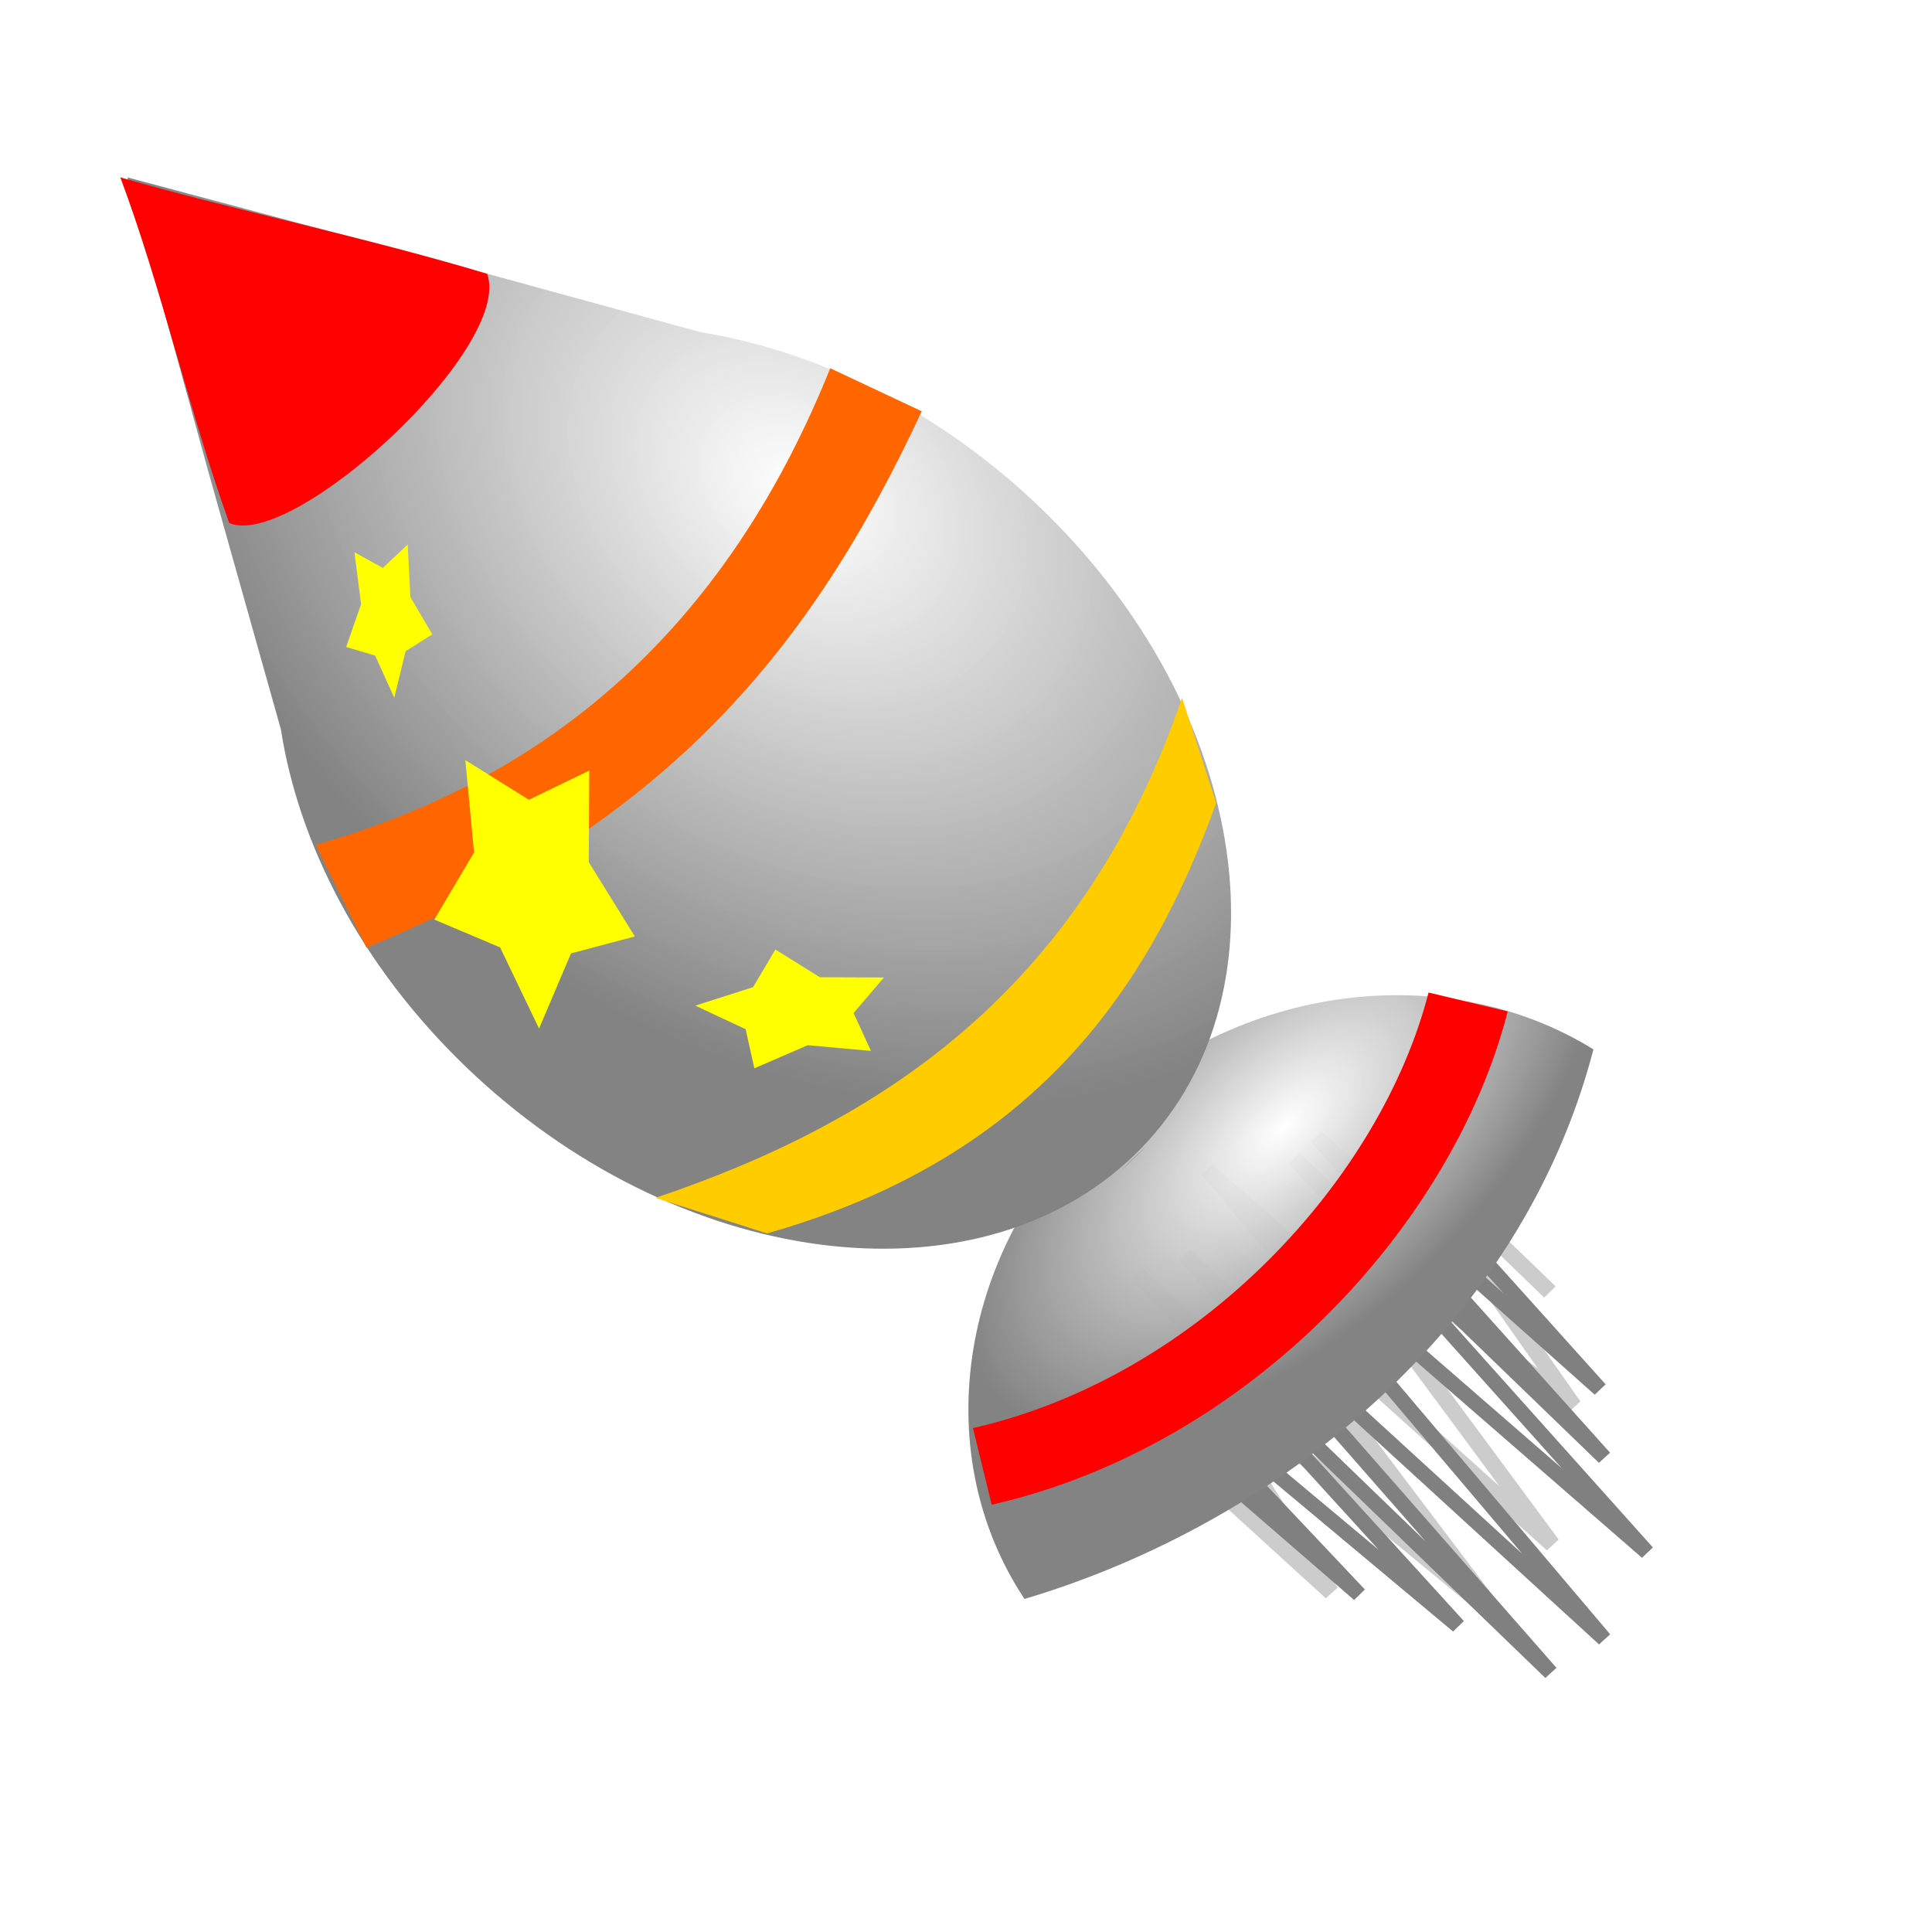 <?xml version="1.0" encoding="UTF-8" standalone="no"?>
<!-- Created with Inkscape (http://www.inkscape.org/) -->

<svg
   xmlns:dc="http://purl.org/dc/elements/1.1/"
   xmlns:cc="http://creativecommons.org/ns#"
   xmlns:rdf="http://www.w3.org/1999/02/22-rdf-syntax-ns#"
   xmlns:svg="http://www.w3.org/2000/svg"
   xmlns="http://www.w3.org/2000/svg"
   xmlns:xlink="http://www.w3.org/1999/xlink"
   xmlns:sodipodi="http://sodipodi.sourceforge.net/DTD/sodipodi-0.dtd"
   xmlns:inkscape="http://www.inkscape.org/namespaces/inkscape"
   width="64"
   height="64"
   id="svg3083"
   version="1.1"
   inkscape:version="0.48.4 r9939"
   sodipodi:docname="top_nav_logo_64x64.svg"
   inkscape:export-filename="D:\Development\littlerocket_ember\public\assets\images\top_nav_logo_64x64.png"
   inkscape:export-xdpi="90"
   inkscape:export-ydpi="90">
  <defs
     id="defs3085">
    <filter
       id="filter4745"
       inkscape:label="Apparition"
       x="0"
       y="0"
       width="1"
       height="1"
       inkscape:menu="Blurs"
       inkscape:menu-tooltip="Edges are partly feathered out"
       color-interpolation-filters="sRGB">
      <feMorphology
         id="feMorphology4747"
         radius="4"
         in="SourceGraphic"
         result="result0" />
      <feGaussianBlur
         id="feGaussianBlur4749"
         in="result0"
         stdDeviation="8"
         result="result91" />
      <feComposite
         id="feComposite4751"
         in2="result91"
         operator="in"
         in="SourceGraphic" />
    </filter>
    <filter
       id="filter4737"
       inkscape:label="Apparition"
       x="0"
       y="0"
       width="1"
       height="1"
       inkscape:menu="Blurs"
       inkscape:menu-tooltip="Edges are partly feathered out"
       color-interpolation-filters="sRGB">
      <feMorphology
         id="feMorphology4739"
         radius="4"
         in="SourceGraphic"
         result="result0" />
      <feGaussianBlur
         id="feGaussianBlur4741"
         in="result0"
         stdDeviation="8"
         result="result91" />
      <feComposite
         id="feComposite4743"
         in2="result91"
         operator="in"
         in="SourceGraphic" />
    </filter>
    <filter
       id="filter3329-2"
       inkscape:label="Motion blur, vertical"
       inkscape:menu="Blurs"
       inkscape:menu-tooltip="Blur as if the object flies vertically; adjust Standard Deviation to vary force"
       color-interpolation-filters="sRGB">
      <feGaussianBlur
         id="feGaussianBlur3331-4"
         in="SourceGraphic"
         stdDeviation="0.01 5" />
    </filter>
    <filter
       id="filter3323-48"
       inkscape:label="Motion blur, vertical"
       inkscape:menu="Blurs"
       inkscape:menu-tooltip="Blur as if the object flies vertically; adjust Standard Deviation to vary force"
       color-interpolation-filters="sRGB">
      <feGaussianBlur
         id="feGaussianBlur3325-8"
         in="SourceGraphic"
         stdDeviation="0.01 5" />
    </filter>
    <radialGradient
       inkscape:collect="always"
       xlink:href="#linearGradient5278-7-7"
       id="radialGradient3851"
       gradientUnits="userSpaceOnUse"
       gradientTransform="matrix(1,0,0,0.608,-72.167,102.045)"
       cx="383.577"
       cy="296.349"
       fx="383.577"
       fy="296.349"
       r="23.787" />
    <linearGradient
       id="linearGradient5278-7-7">
      <stop
         id="stop5280-4-4"
         offset="0"
         style="stop-color:#ffffff;stop-opacity:0.961;" />
      <stop
         id="stop5282-0-0"
         offset="1"
         style="stop-color:#838383;stop-opacity:1;" />
    </linearGradient>
    <radialGradient
       inkscape:collect="always"
       xlink:href="#linearGradient5278-7-7"
       id="radialGradient3853"
       gradientUnits="userSpaceOnUse"
       gradientTransform="matrix(1.355,-0.05,0.08,2.177,-114.666,-313.244)"
       cx="304.822"
       cy="253.892"
       fx="304.822"
       fy="253.892"
       r="24.111" />
    <linearGradient
       id="linearGradient3053">
      <stop
         id="stop3055"
         offset="0"
         style="stop-color:#ffffff;stop-opacity:0.961;" />
      <stop
         id="stop3057"
         offset="1"
         style="stop-color:#838383;stop-opacity:1;" />
    </linearGradient>
  </defs>
  <sodipodi:namedview
     id="base"
     pagecolor="#ffffff"
     bordercolor="#666666"
     borderopacity="1.0"
     inkscape:pageopacity="0.0"
     inkscape:pageshadow="2"
     inkscape:zoom="3.959798"
     inkscape:cx="23.081687"
     inkscape:cy="17.092027"
     inkscape:document-units="px"
     inkscape:current-layer="layer1"
     showgrid="false"
     inkscape:window-width="1101"
     inkscape:window-height="746"
     inkscape:window-x="316"
     inkscape:window-y="97"
     inkscape:window-maximized="0" />
  <g
     inkscape:label="Ebene 1"
     inkscape:groupmode="layer"
     id="layer1"
     transform="translate(0,-988.362)">
    <g
       id="g3835"
       transform="matrix(0.382,-0.369,0.382,0.369,-289.233,1105.104)"
       inkscape:export-filename="C:\xampp\htdocs\LittleRocket\images\store_images\AppIcon_1024x1024.png"
       inkscape:export-xdpi="90"
       inkscape:export-ydpi="90">
      <g
         inkscape:export-ydpi="90"
         inkscape:export-xdpi="90"
         inkscape:export-filename="C:\xampp\htdocs\LittleRocket\images\test.png"
         transform="matrix(1,0,0,0.607,834.563,121.049)"
         id="g3333-55">
        <path
           style="fill:none;stroke:#cccccc;stroke-width:1px;stroke-linecap:butt;stroke-linejoin:miter;stroke-opacity:1;filter:url(#filter3329-2)"
           d="m 14.29,100.152 0.51,29.09 4.083,-28.579 2.041,42.869 4.593,-48.483 1.021,46.442 4.593,-45.421 2.552,36.745 4.083,-35.214 0,25.007"
           id="path3327-1"
           inkscape:connector-curvature="0"
           transform="matrix(1,0,0,1,-326.355,247.303)" />
      </g>
      <path
         inkscape:export-ydpi="90"
         inkscape:export-xdpi="90"
         inkscape:export-filename="C:\xampp\htdocs\LittleRocket\images\test.png"
         transform="matrix(0.939,0,0,0.798,511.668,252.248)"
         inkscape:connector-curvature="0"
         id="path3321-71"
         d="m 13.269,112.4 -1.021,-10.717 1.021,21.945 1.021,-26.028 2.041,33.173 2.041,-37.255 0,44.91 3.062,-43.379 1.021,44.4 4.083,-47.973 2.041,45.421 2.552,-41.338 0,33.683 2.041,-33.683 1.021,29.6 1.531,-25.517"
         style="fill:none;stroke:#808080;stroke-width:1px;stroke-linecap:butt;stroke-linejoin:miter;stroke-opacity:1;filter:url(#filter3323-48)" />
      <g
         id="g5352-2-1"
         transform="matrix(1.037,0,0,0.858,218.927,84.506)"
         inkscape:export-filename="C:\xampp\htdocs\LittleRocket\images\test.png"
         inkscape:export-xdpi="90"
         inkscape:export-ydpi="90">
        <g
           id="g5365-4-52">
          <path
             inkscape:connector-curvature="0"
             id="rect3005-5-76"
             d="m 303.91,272.32 c -11.771,0 -21.581,9.241 -23.787,21.477 13.871,8.864 32.488,10.906 47.575,0 -2.207,-12.237 -12.016,-21.477 -23.787,-21.477 z"
             style="fill:url(#radialGradient3851);fill-opacity:1;stroke:none"
             sodipodi:nodetypes="sccs" />
          <path
             inkscape:connector-curvature="0"
             id="rect3005-2-5-1"
             d="m 304.144,174.094 -9.313,19.406 -8.157,17.219 c -4.248,6.942 -6.875,16.431 -6.875,26.906 0,21.267 10.812,38.5 24.126,38.5 13.314,0 24.095,-17.233 24.095,-38.5 0,-10.241 -2.512,-19.539 -6.594,-26.438 l -8.125,-17.594 -9.157,-19.5 z M 303.738,276.25 c -0.368,0 -0.73,0.013 -1.094,0.031 l 2.188,0 c -0.364,-0.018 -0.726,-0.031 -1.094,-0.031 z"
             style="fill:url(#radialGradient3853);fill-opacity:1;stroke:none" />
        </g>
        <path
           style="fill:#ff6600;fill-opacity:1;stroke:none"
           d="m 283.125,218.523 c 10.076,6.654 23.957,10.768 42.145,1.071 l 1.964,6.875 c -14.992,6.879 -28.602,8.706 -46.431,0 z"
           id="rect5462-1-42"
           inkscape:connector-curvature="0"
           sodipodi:nodetypes="ccccc" />
        <path
           style="fill:#ffcc00;fill-opacity:1;stroke:none"
           d="m 282.054,254.162 c 12.627,7.381 26.741,10.746 43.663,0.446 l -3.125,7.232 c -10.617,6.189 -22.786,9.485 -37.413,-0.179 z"
           id="rect5462-9-7-3"
           inkscape:connector-curvature="0"
           sodipodi:nodetypes="ccccc" />
      </g>
      <path
         inkscape:connector-curvature="0"
         style="fill:#ff0000;fill-opacity:0.996;stroke:none"
         d="m 534.02,233.569 c -3.149,6.71 -7.45,13.356 -10.794,20.238 1.541,3.979 20.187,4.447 22.37,0 -3.562,-6.814 -8.383,-14.285 -11.576,-20.238 z"
         id="rect5506-8-1-2"
         sodipodi:nodetypes="cccc"
         inkscape:export-filename="C:\xampp\htdocs\LittleRocket\images\test.png"
         inkscape:export-xdpi="90"
         inkscape:export-ydpi="90" />
      <path
         style="fill:none;stroke:#ff0000;stroke-width:4.999;stroke-linecap:butt;stroke-linejoin:miter;stroke-miterlimit:4;stroke-opacity:1;stroke-dasharray:none"
         d="m 513.535,328.805 c 13.06,8.069 30.79,6.928 41.91,0.217"
         id="path5575-1-2"
         inkscape:connector-curvature="0"
         sodipodi:nodetypes="cc"
         inkscape:export-filename="C:\xampp\htdocs\LittleRocket\images\test.png"
         inkscape:export-xdpi="90"
         inkscape:export-ydpi="90" />
      <path
         sodipodi:type="star"
         style="fill:#ffff00;stroke:none"
         id="path5577-5-1"
         sodipodi:sides="5"
         sodipodi:cx="211.78571"
         sodipodi:cy="200.57648"
         sodipodi:r1="7.2227674"
         sodipodi:r2="4.1324944"
         sodipodi:arg1="1.4219064"
         sodipodi:arg2="2.0502249"
         inkscape:flatsided="false"
         inkscape:rounded="0"
         inkscape:randomized="0"
         d="m 212.857,207.719 -2.978,-3.476 -4.556,-0.44 2.386,-3.906 -0.989,-4.469 4.452,1.062 3.945,-2.322 0.366,4.563 3.427,3.034 -4.226,1.758 z"
         transform="matrix(0.195,-1.152,1.022,-0.19,273.931,565.205)"
         inkscape:transform-center-x="-2.941749"
         inkscape:transform-center-y="7.2871982"
         inkscape:export-filename="C:\xampp\htdocs\LittleRocket\images\test.png"
         inkscape:export-xdpi="90"
         inkscape:export-ydpi="90" />
      <path
         sodipodi:type="star"
         style="fill:#ffff00;stroke:none"
         id="path5577-6-2-6"
         sodipodi:sides="5"
         sodipodi:cx="211.78571"
         sodipodi:cy="200.57648"
         sodipodi:r1="7.2227674"
         sodipodi:r2="4.1324944"
         sodipodi:arg1="1.4219064"
         sodipodi:arg2="2.0502249"
         inkscape:flatsided="false"
         inkscape:rounded="0"
         inkscape:randomized="0"
         d="m 212.857,207.719 -2.978,-3.476 -4.556,-0.44 2.386,-3.906 -0.989,-4.469 4.452,1.062 3.945,-2.322 0.366,4.563 3.427,3.034 -4.226,1.758 z"
         transform="matrix(0.138,-0.578,0.72,0.414,352.283,339.628)"
         inkscape:transform-center-x="-2.0709321"
         inkscape:transform-center-y="6.1944197"
         inkscape:export-filename="C:\xampp\htdocs\LittleRocket\images\test.png"
         inkscape:export-xdpi="90"
         inkscape:export-ydpi="90" />
      <path
         sodipodi:type="star"
         style="fill:#ffff00;stroke:none"
         id="path5577-6-9-7-8"
         sodipodi:sides="5"
         sodipodi:cx="211.78571"
         sodipodi:cy="200.57648"
         sodipodi:r1="7.2227674"
         sodipodi:r2="4.1324944"
         sodipodi:arg1="1.4219064"
         sodipodi:arg2="2.0502249"
         inkscape:flatsided="false"
         inkscape:rounded="0"
         inkscape:randomized="0"
         d="m 212.857,207.719 -2.978,-3.476 -4.556,-0.44 2.386,-3.906 -0.989,-4.469 4.452,1.062 3.945,-2.322 0.366,4.563 3.427,3.034 -4.226,1.758 z"
         transform="matrix(0.106,-0.555,0.554,-0.235,392.362,429.46)"
         inkscape:transform-center-x="-1.5959594"
         inkscape:transform-center-y="3.2595306"
         inkscape:export-filename="C:\xampp\htdocs\LittleRocket\images\test.png"
         inkscape:export-xdpi="90"
         inkscape:export-ydpi="90" />
    </g>
  </g>
</svg>

